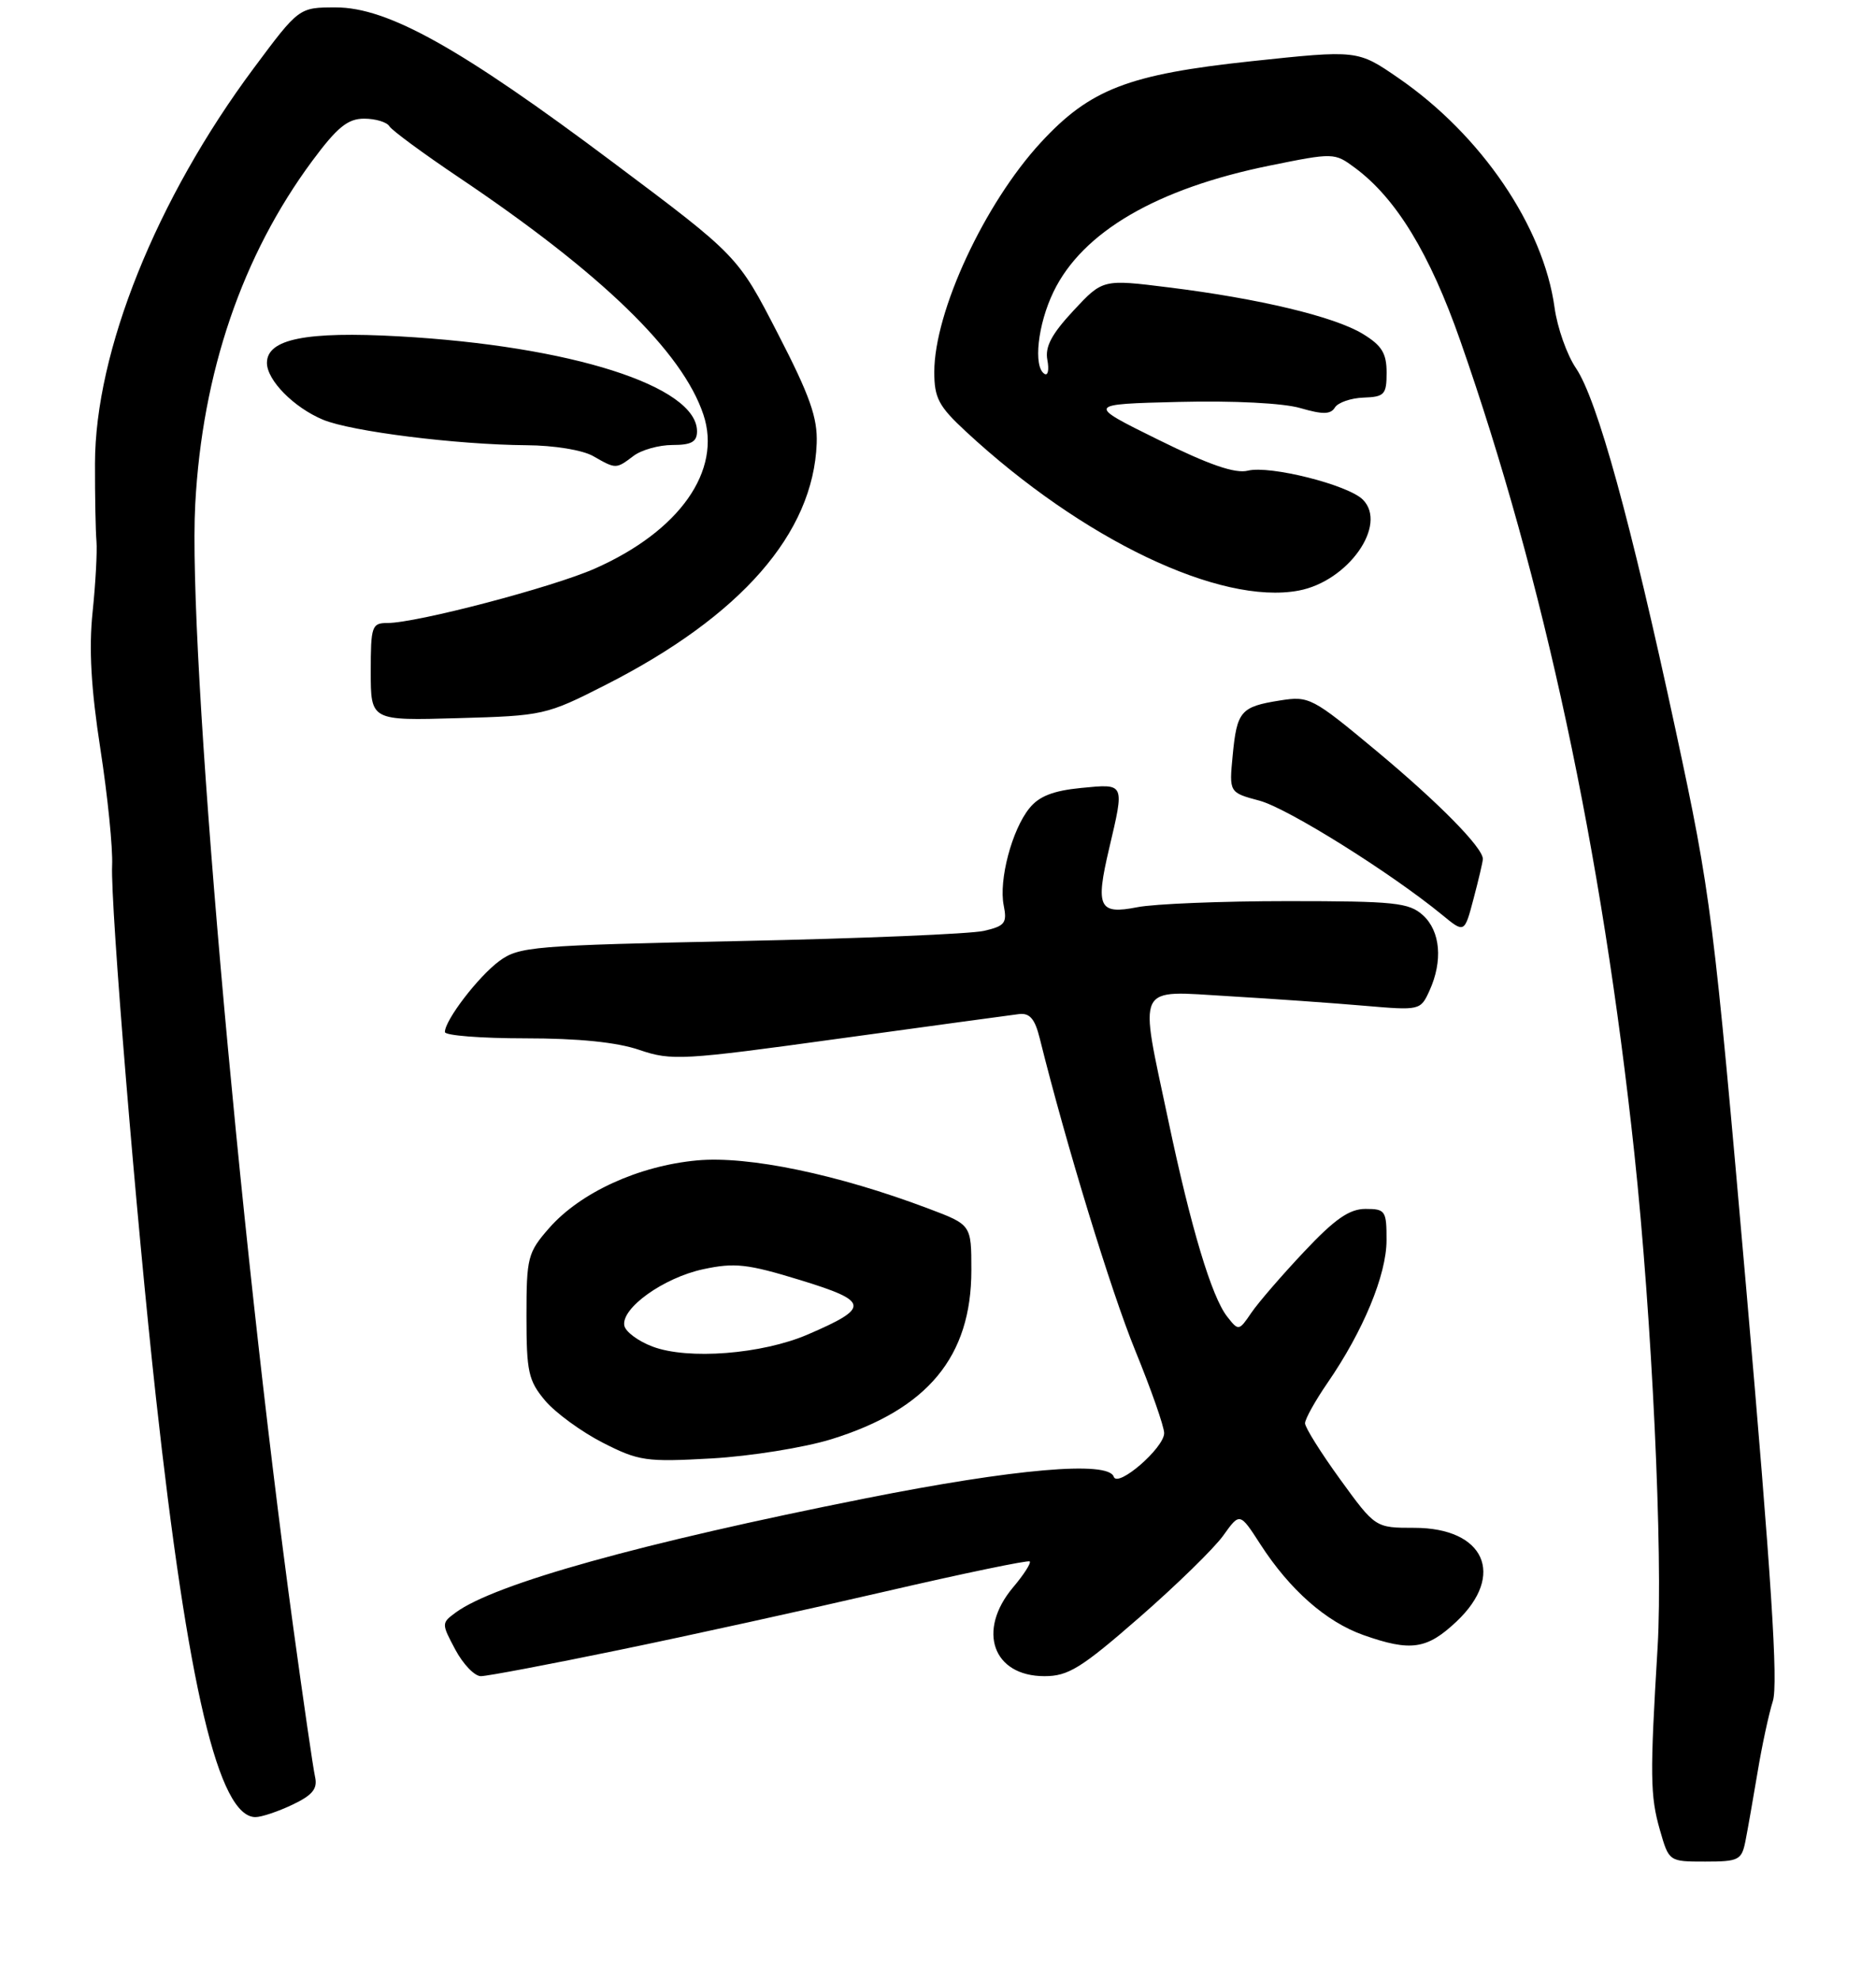 <?xml version="1.0" encoding="UTF-8" standalone="no"?>
<!DOCTYPE svg PUBLIC "-//W3C//DTD SVG 1.1//EN" "http://www.w3.org/Graphics/SVG/1.1/DTD/svg11.dtd" >
<svg xmlns="http://www.w3.org/2000/svg" xmlns:xlink="http://www.w3.org/1999/xlink" version="1.1" viewBox="0 0 253 267">
 <g >
 <path fill="currentColor"
d=" M 235.39 248.25 C 235.69 246.74 236.42 242.57 237.02 239.00 C 237.61 235.43 238.54 231.09 239.09 229.36 C 239.82 227.03 238.89 212.59 235.51 173.86 C 231.09 123.32 230.76 120.70 225.99 98.50 C 219.89 70.15 215.41 53.89 212.53 49.63 C 211.32 47.85 210.02 44.18 209.65 41.47 C 208.15 30.54 199.77 18.21 188.59 10.52 C 183.09 6.73 183.09 6.73 168.71 8.26 C 152.16 10.03 147.00 12.02 140.36 19.22 C 132.75 27.48 126.00 42.02 126.00 50.16 C 126.00 53.66 126.59 54.78 130.25 58.17 C 145.97 72.75 164.54 81.62 175.14 79.63 C 181.81 78.38 187.19 70.76 183.79 67.36 C 181.79 65.37 171.26 62.72 168.29 63.46 C 166.58 63.89 163.06 62.68 156.19 59.28 C 146.50 54.50 146.50 54.50 159.00 54.19 C 166.37 54.01 173.10 54.35 175.39 55.03 C 178.39 55.90 179.45 55.89 180.03 54.94 C 180.45 54.27 182.19 53.67 183.89 53.61 C 186.71 53.51 187.00 53.20 187.00 50.24 C 187.00 47.63 186.35 46.58 183.79 45.02 C 179.96 42.69 169.82 40.26 157.61 38.75 C 148.72 37.64 148.72 37.64 144.76 41.89 C 141.82 45.05 140.91 46.76 141.25 48.54 C 141.50 49.86 141.33 50.70 140.86 50.41 C 139.32 49.46 139.95 43.73 142.08 39.34 C 145.98 31.27 156.01 25.42 171.22 22.33 C 179.85 20.58 179.97 20.58 182.72 22.62 C 188.28 26.73 192.82 34.18 196.94 45.95 C 208.20 78.12 216.03 114.67 220.41 155.50 C 222.79 177.78 224.29 209.60 223.55 222.04 C 222.50 239.44 222.54 242.15 223.86 246.75 C 225.08 251.00 225.08 251.00 229.96 251.00 C 234.49 251.00 234.88 250.80 235.39 248.25 Z  M 39.44 243.33 C 42.15 242.04 42.85 241.18 42.49 239.58 C 42.23 238.43 40.92 229.40 39.56 219.50 C 32.09 164.83 25.31 87.23 26.33 68.00 C 27.28 50.24 32.65 34.48 42.10 21.71 C 45.48 17.15 46.90 16.00 49.11 16.00 C 50.63 16.00 52.17 16.46 52.51 17.02 C 52.86 17.59 57.09 20.70 61.91 23.94 C 81.16 36.88 92.03 47.43 94.86 55.90 C 97.39 63.46 91.65 71.61 80.23 76.66 C 74.51 79.19 56.19 84.00 52.25 84.00 C 50.14 84.00 50.00 84.42 50.00 90.58 C 50.00 97.17 50.00 97.17 61.75 96.83 C 73.26 96.51 73.67 96.42 81.65 92.36 C 99.93 83.07 109.68 71.92 110.14 59.79 C 110.27 56.32 109.23 53.37 104.90 44.98 C 99.50 34.50 99.50 34.50 82.72 21.93 C 62.09 6.46 52.31 1.00 45.29 1.00 C 40.32 1.00 40.32 1.00 34.23 9.18 C 21.08 26.84 12.83 47.38 12.81 62.50 C 12.80 66.90 12.89 71.62 13.01 73.00 C 13.12 74.38 12.89 78.65 12.49 82.50 C 11.97 87.45 12.28 92.87 13.54 101.00 C 14.52 107.33 15.23 114.39 15.12 116.70 C 14.88 121.91 18.37 164.31 21.03 188.43 C 25.33 227.47 29.49 245.00 34.45 245.00 C 35.27 245.00 37.51 244.25 39.44 243.33 Z  M 83.44 222.48 C 92.82 220.55 109.05 216.98 119.49 214.56 C 129.94 212.14 138.66 210.33 138.87 210.53 C 139.08 210.74 138.07 212.32 136.62 214.03 C 131.72 219.86 133.89 226.00 140.86 226.00 C 144.07 226.00 145.81 224.92 153.66 218.08 C 158.66 213.72 163.75 208.75 164.97 207.04 C 167.20 203.92 167.20 203.92 169.97 208.21 C 173.94 214.36 178.85 218.68 183.88 220.46 C 190.26 222.71 192.44 222.39 196.43 218.63 C 203.07 212.36 200.21 206.00 190.74 206.00 C 185.48 206.00 185.48 206.00 180.74 199.47 C 178.13 195.87 176.00 192.47 176.00 191.90 C 176.00 191.33 177.37 188.87 179.04 186.44 C 183.85 179.46 186.98 171.89 186.99 167.25 C 187.00 163.24 186.84 163.00 184.15 163.00 C 181.98 163.00 180.02 164.36 175.89 168.75 C 172.91 171.91 169.70 175.62 168.76 177.00 C 167.08 179.47 167.03 179.48 165.49 177.51 C 163.40 174.84 160.62 165.60 157.55 151.03 C 153.60 132.34 152.99 133.58 165.75 134.32 C 171.66 134.67 179.89 135.25 184.03 135.61 C 191.49 136.25 191.57 136.23 192.78 133.58 C 194.61 129.56 194.26 125.55 191.90 123.40 C 190.01 121.70 188.12 121.50 173.65 121.50 C 164.77 121.50 155.65 121.87 153.38 122.32 C 148.19 123.34 147.71 122.34 149.58 114.41 C 151.67 105.50 151.75 105.67 145.81 106.24 C 142.05 106.61 140.13 107.35 138.83 108.97 C 136.47 111.87 134.68 118.66 135.36 122.07 C 135.84 124.45 135.53 124.86 132.70 125.51 C 130.94 125.92 116.14 126.54 99.82 126.88 C 71.80 127.47 69.99 127.62 67.32 129.59 C 64.49 131.69 60.00 137.55 60.00 139.15 C 60.00 139.62 64.87 140.00 70.82 140.00 C 78.01 140.00 83.18 140.52 86.22 141.56 C 90.56 143.04 92.01 142.96 113.15 140.04 C 125.44 138.35 136.37 136.86 137.43 136.73 C 138.87 136.56 139.57 137.37 140.22 140.00 C 143.78 154.32 149.82 174.06 153.09 182.07 C 155.24 187.33 157.00 192.35 157.00 193.23 C 157.00 195.22 150.72 200.66 150.20 199.11 C 149.48 196.93 136.83 198.03 116.75 202.02 C 86.51 208.03 66.72 213.54 61.44 217.43 C 59.53 218.84 59.53 218.91 61.41 222.43 C 62.46 224.39 64.00 226.00 64.85 226.00 C 65.69 226.00 74.06 224.42 83.44 222.48 Z  M 112.09 194.06 C 125.11 190.03 131.00 182.93 131.00 171.26 C 131.00 165.14 131.00 165.14 125.25 162.97 C 112.98 158.33 100.90 155.82 94.00 156.46 C 86.12 157.19 78.28 160.78 74.07 165.57 C 71.17 168.88 71.00 169.52 71.00 177.46 C 71.00 184.97 71.26 186.16 73.52 188.85 C 74.91 190.49 78.40 193.04 81.27 194.51 C 86.15 197.00 87.13 197.14 96.00 196.64 C 101.22 196.34 108.46 195.18 112.09 194.06 Z  M 199.98 115.83 C 200.02 114.32 194.03 108.24 185.61 101.23 C 176.96 94.03 176.55 93.82 172.59 94.45 C 167.32 95.29 166.81 95.88 166.24 101.87 C 165.76 106.86 165.76 106.86 169.87 107.96 C 173.68 108.99 187.56 117.67 194.50 123.36 C 197.50 125.83 197.50 125.83 198.73 121.16 C 199.41 118.60 199.97 116.20 199.98 115.83 Z  M 85.44 61.47 C 86.51 60.66 88.87 60.00 90.69 60.00 C 93.24 60.00 94.00 59.58 94.00 58.15 C 94.00 52.07 76.98 46.64 53.82 45.35 C 41.27 44.65 36.00 45.71 36.00 48.93 C 36.00 51.27 39.63 54.95 43.56 56.59 C 47.37 58.18 61.61 59.96 71.00 60.03 C 74.72 60.05 78.57 60.68 80.00 61.50 C 83.08 63.26 83.07 63.26 85.44 61.47 Z  M 88.00 181.56 C 86.08 180.84 84.37 179.57 84.20 178.75 C 83.73 176.40 89.48 172.28 94.84 171.13 C 99.09 170.22 100.80 170.41 107.94 172.60 C 117.26 175.46 117.37 176.30 108.94 179.93 C 102.77 182.59 92.77 183.37 88.00 181.56 Z "/>
</g>
</svg>